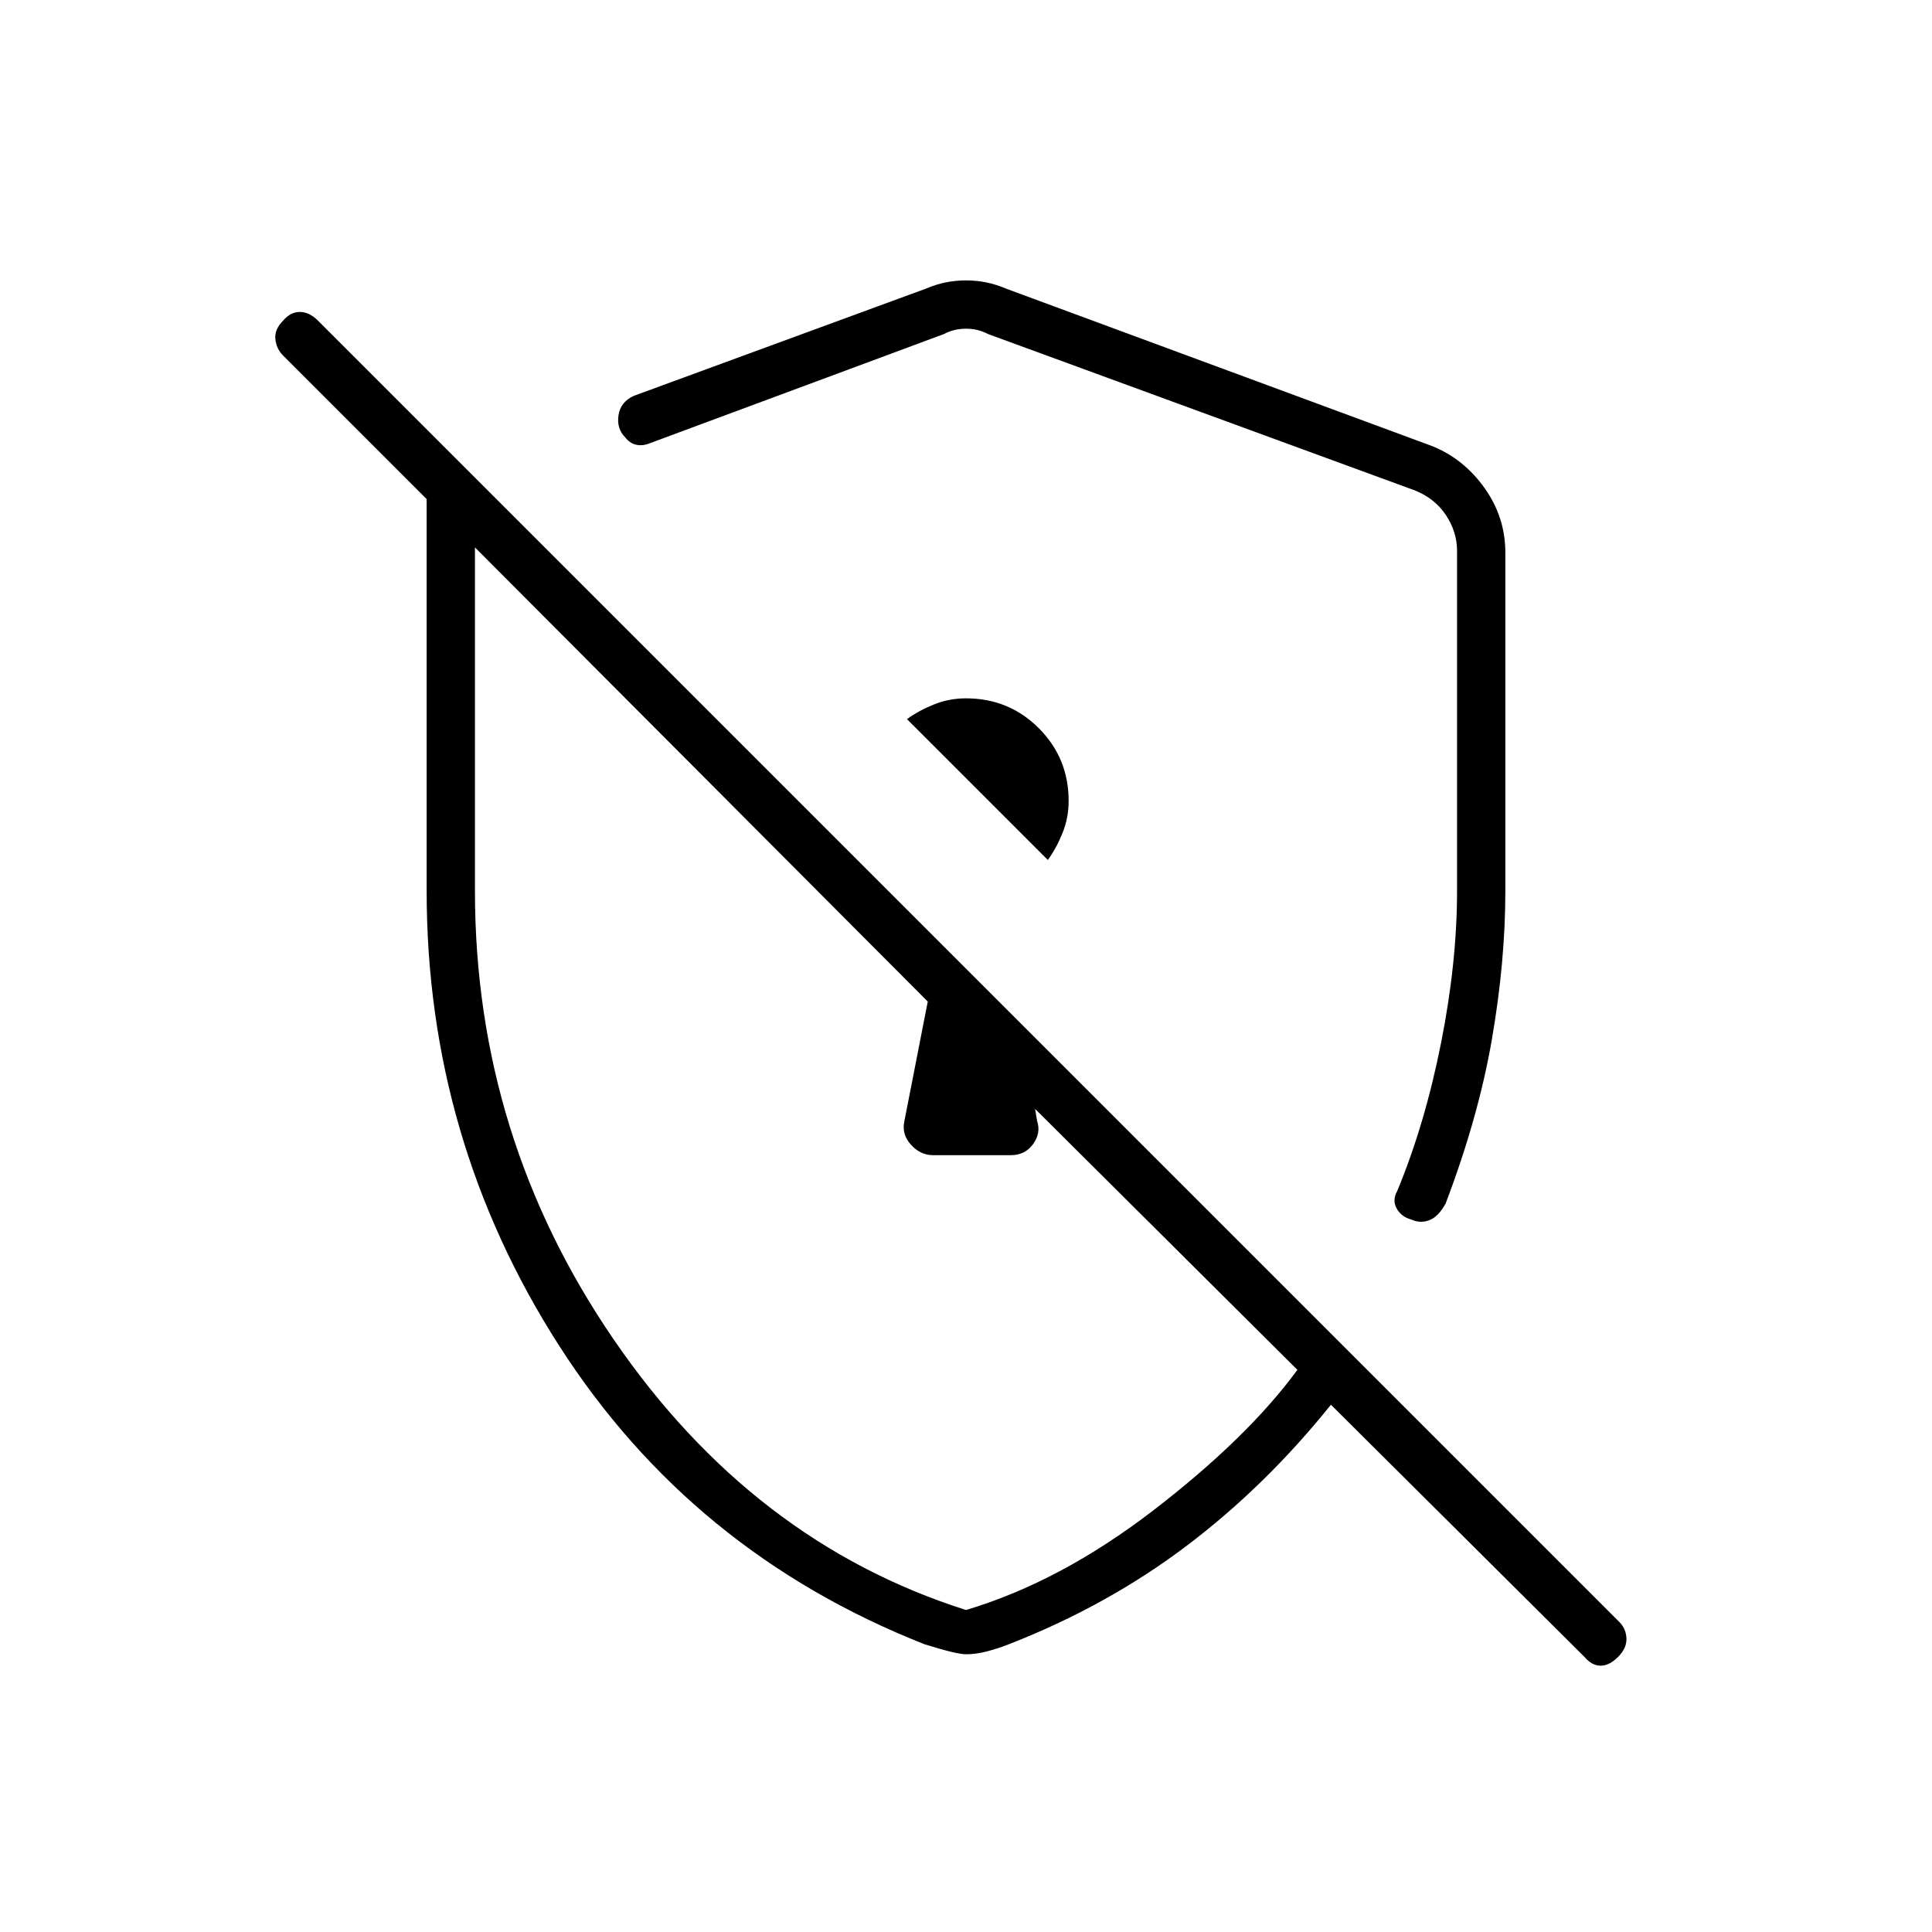 <svg xmlns="http://www.w3.org/2000/svg" height="40" viewBox="0 -960 960 960" width="40"><path d="M748-685.33v168q0 35-6.67 73.66-6.66 38.67-23 81.67-3.66 6.67-8.16 8.33-4.5 1.67-8.84-.33-5-1.33-7.33-5.5t.33-8.83q13.67-33 21.67-73.17 8-40.17 8-75.83v-169q0-9.34-5.5-17.67-5.5-8.33-15.5-12.33L491-794q-5-2.67-11-2.67T469-794l-146.33 54.33q-3.34 1.34-6.5.67-3.17-.67-5.5-3.67-4.34-4.33-3.34-11 1-6.66 7.67-9.66l145.33-53.34q9.34-4 19.67-4 10.33 0 19.67 4l212 78.34q15.66 6.33 26 20.83Q748-703 748-685.33ZM480-138q-4.67 0-20.67-5-115.66-45.67-181.5-148.33Q212-394 212-517.33V-712l-71.33-71.33q-3.34-3.34-3.84-8.17t3.84-9.17Q144.33-805 149-805t9 4.33L804.67-154q3.33 3.33 3.5 8.17.16 4.83-4.17 9.16-4.33 4.34-8.67 4.34-4.33 0-8-4.34L661.33-262q-32.66 40.67-72 70.33Q550-162 501.33-143q-5 2-10.66 3.5Q485-138 480-138Zm40.67-394.67q4.33-6 7.33-13.5t3-15.83q0-21.33-14.83-36.17Q501.33-613 480-613q-8.33 0-15.83 3t-13.5 7.33l70 70ZM461-462.33ZM472.67-580ZM480-160q47-14 93.5-49.83 46.5-35.84 71.17-69.5L514.33-409l1 6q2 6-2 11.5t-11 5.5h-38.66q-6.34 0-11-5.17-4.67-5.16-3.34-11.5L461-462.33 236-688v170.67q0 122.33 69 223Q374-193.67 480-160Z"/></svg>